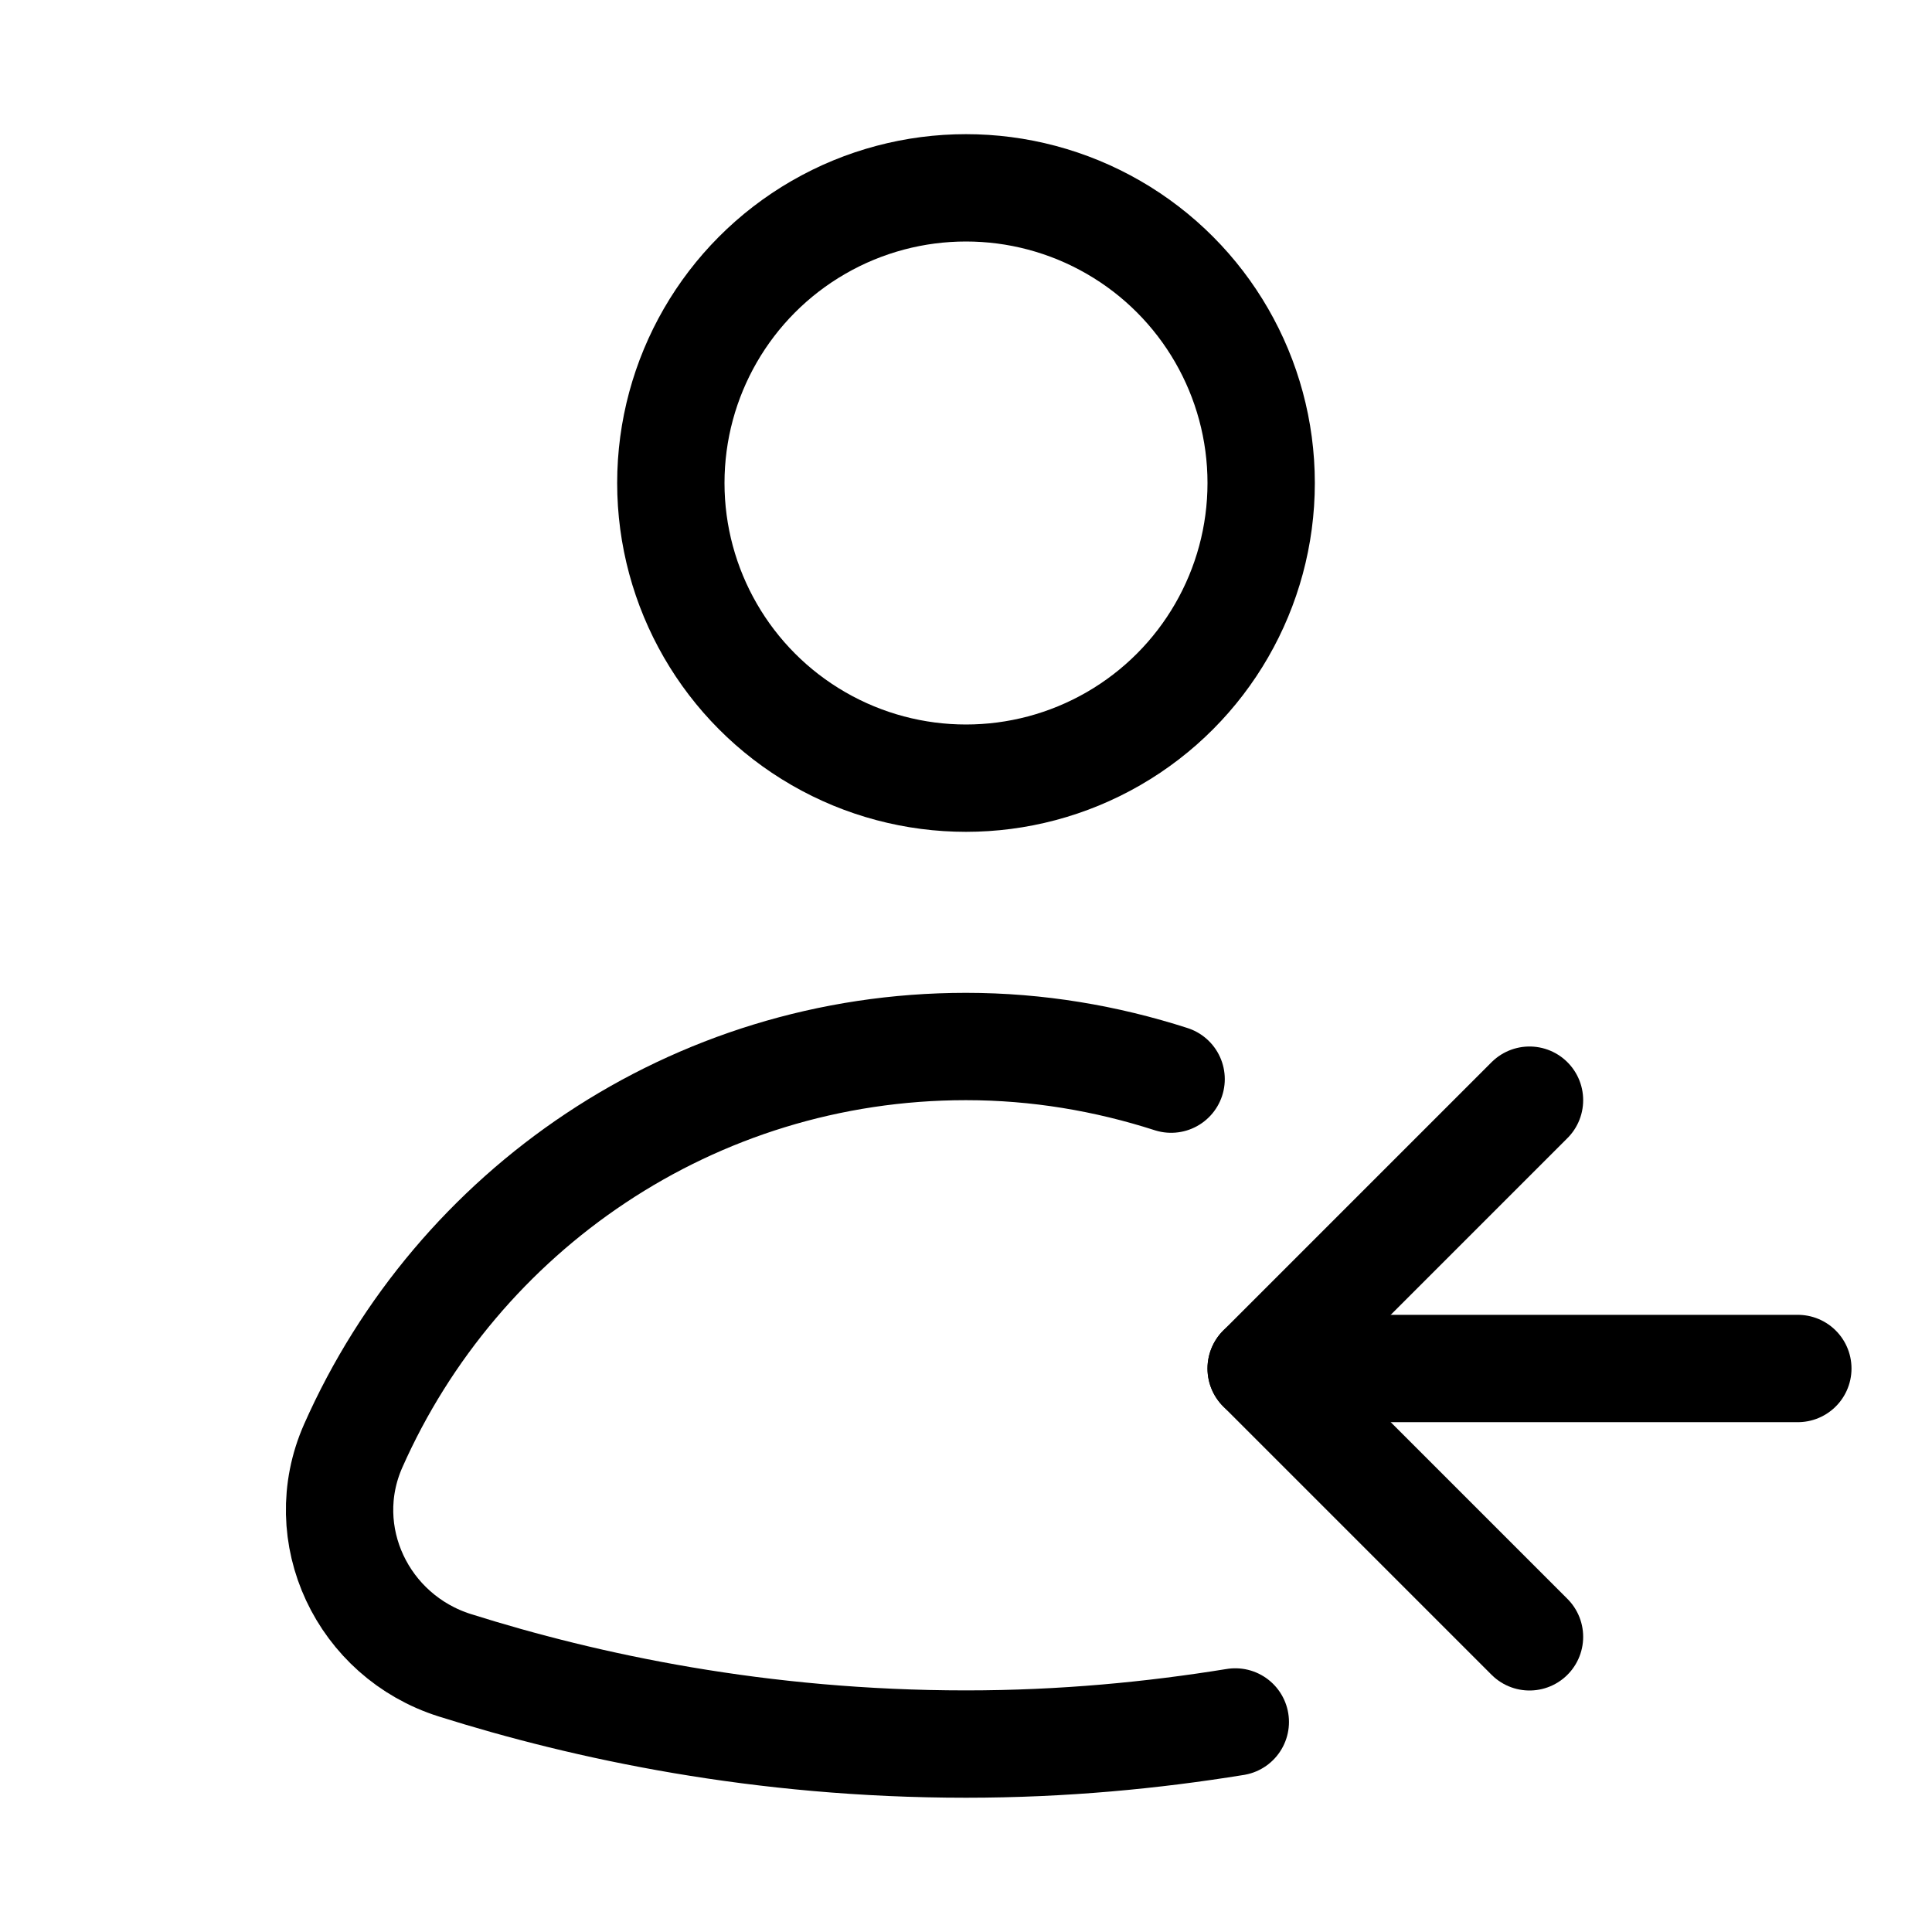 <svg xmlns="http://www.w3.org/2000/svg" height="18" width="18" viewBox="0 0 18 18"><title>user arrow left</title><g fill="none" stroke="currentColor" class="nc-icon-wrapper"><circle cx="9" cy="4.5" r="2.75" stroke-linecap="round" stroke-linejoin="round"></circle><polyline points="14.25 10.25 11.75 12.75 14.25 15.25" stroke-linecap="round" stroke-linejoin="round" stroke="currentColor"></polyline><path d="M10.911,10.054c-.603-.194-1.243-.304-1.911-.304-2.551,0-4.739,1.53-5.709,3.72-.365,.825,.087,1.774,.947,2.045,1.225,.386,2.846,.734,4.762,.734,.908,0,1.744-.082,2.509-.206" stroke-linecap="round" stroke-linejoin="round"></path><line x1="11.75" y1="12.75" x2="16.75" y2="12.75" stroke-linecap="round" stroke-linejoin="round" stroke="currentColor"></line></g></svg>